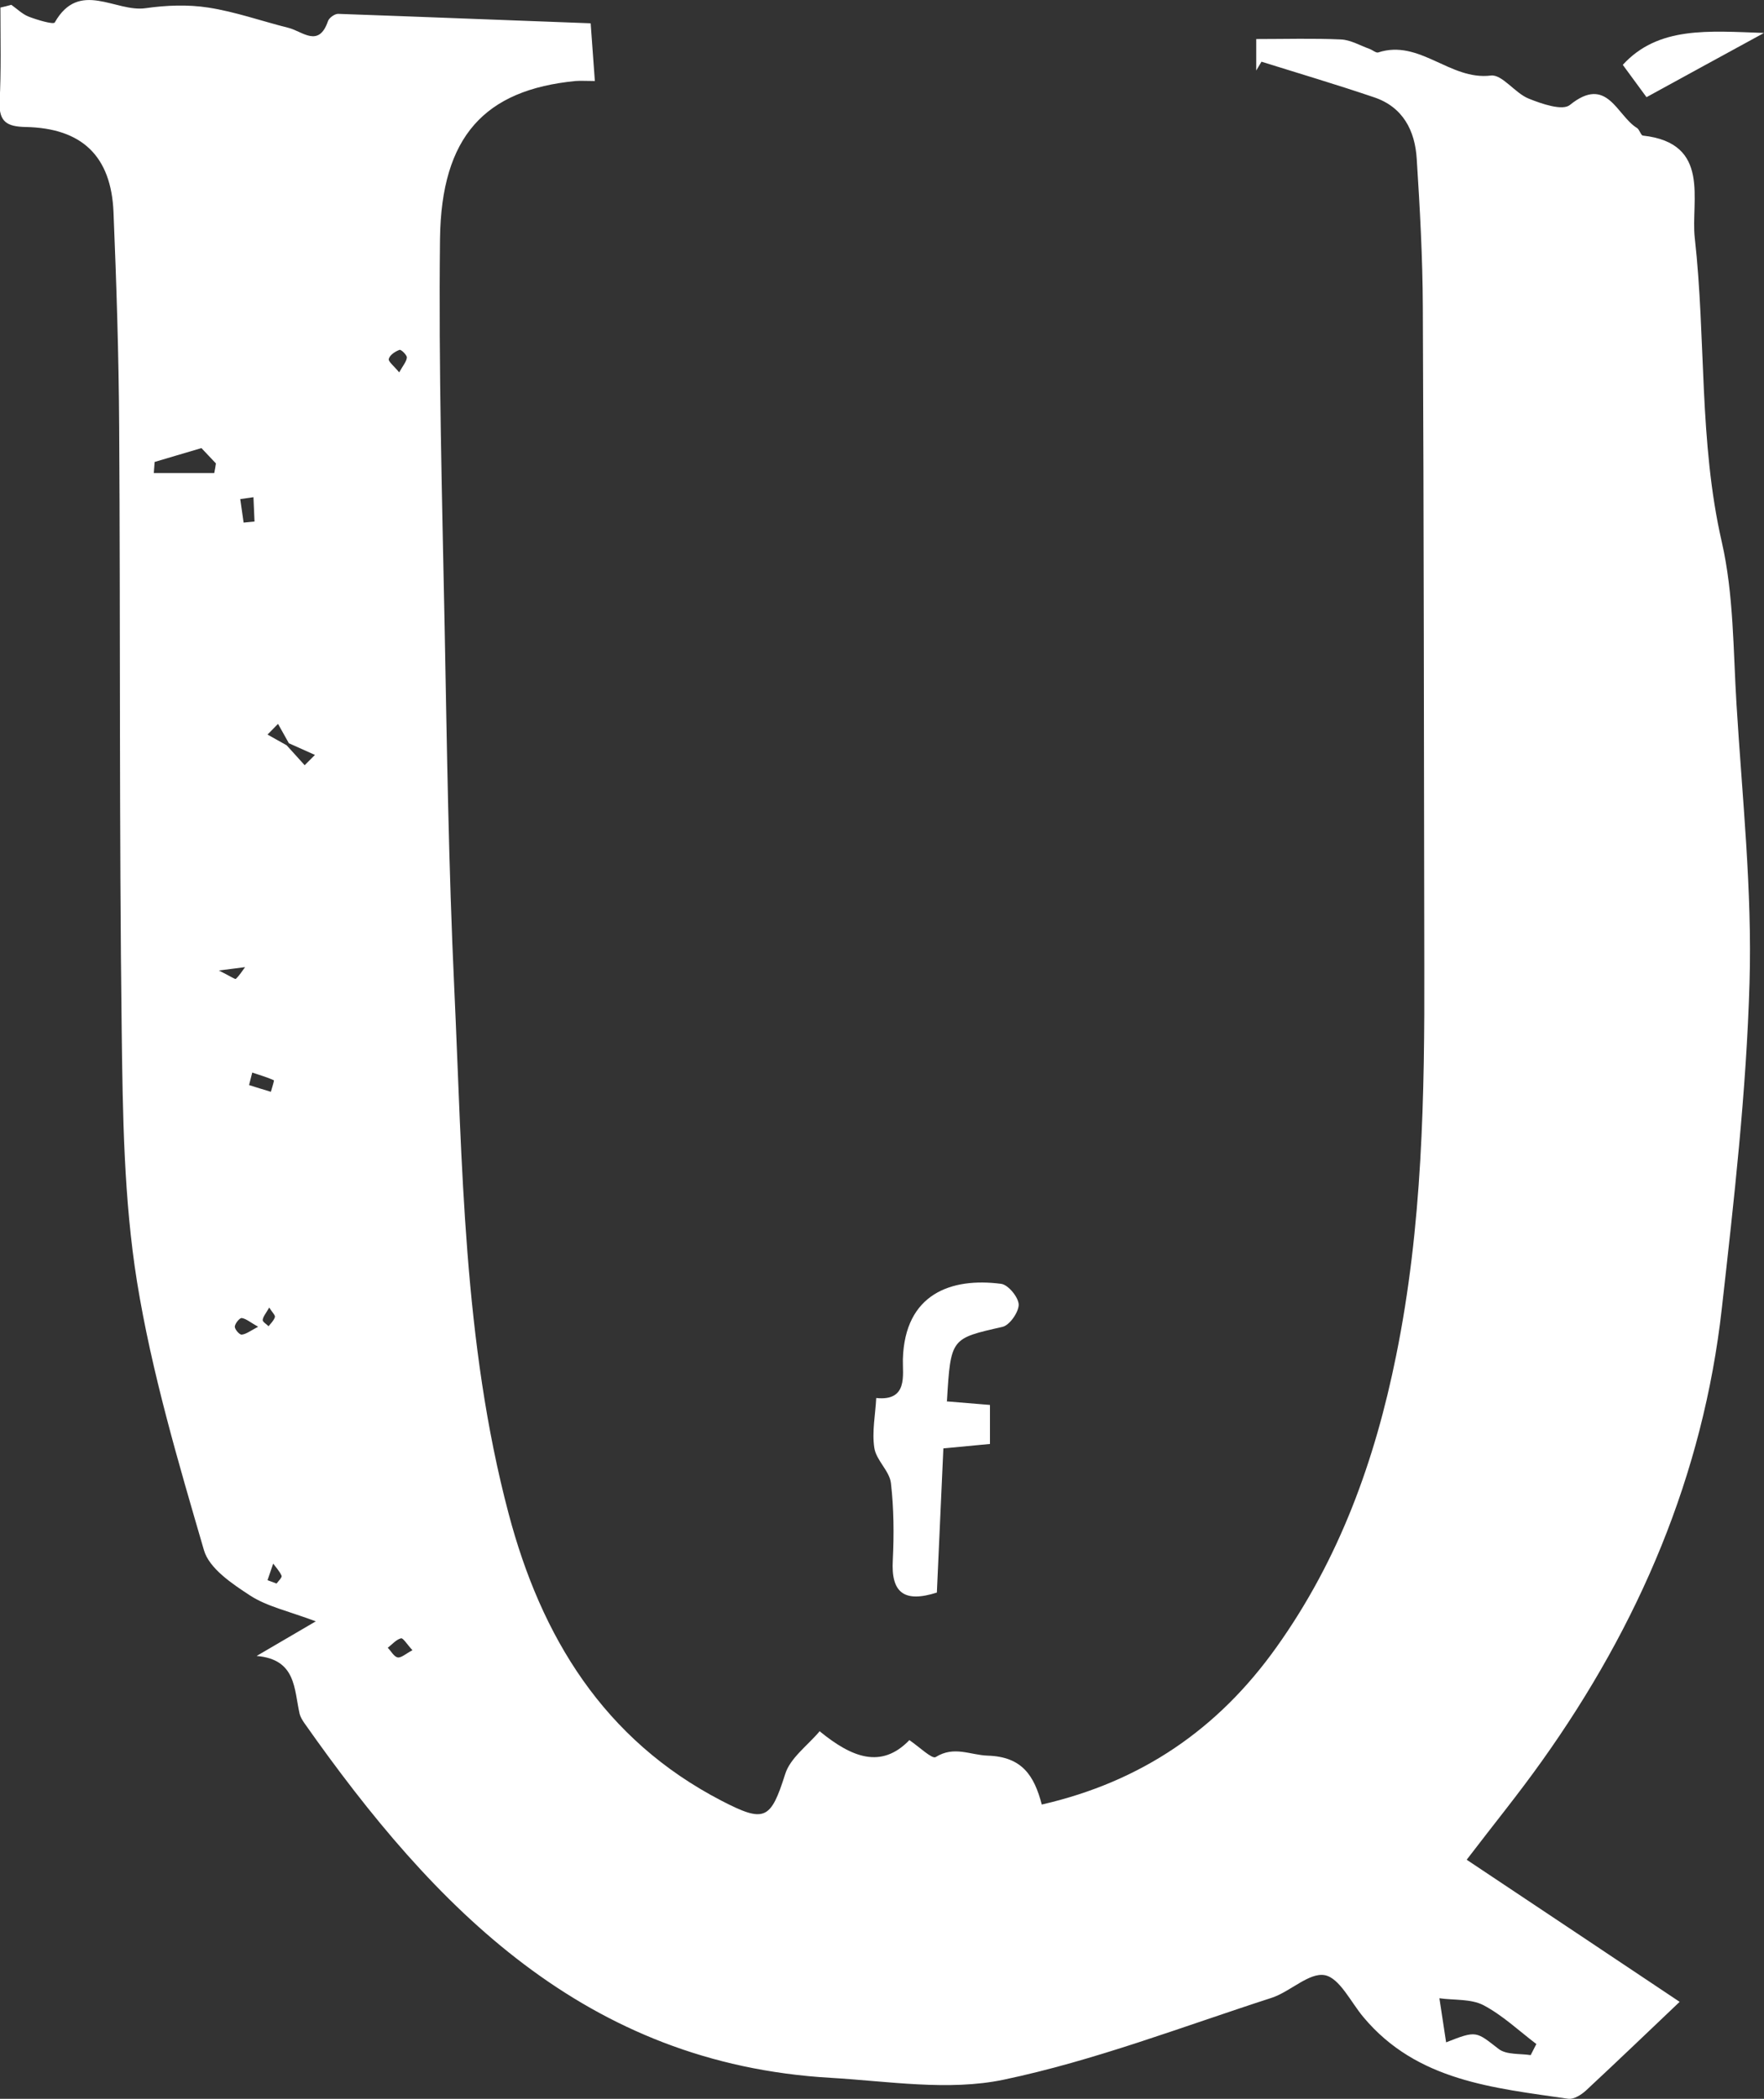 <?xml version="1.0" encoding="UTF-8"?>
<svg id="_레이어_2" data-name="레이어 2" xmlns="http://www.w3.org/2000/svg" viewBox="0 0 84.07 100">
  <rect x="0" y="0" width="84.07" height="100" fill="#333333" stroke="none"/>
  <defs>
    <style>
      .cls-1 {
        fill: #fff;
        stroke-width: 0px;
      }
    </style>
  </defs>
  <g id="_레이어_1-2" data-name="레이어 1">
    <g>
      <path class="cls-1" d="M39.09,82.51c1.49,1.21,2.9,1.8,4.25.4.48.33,1.08.91,1.25.81.88-.55,1.64-.1,2.48-.07,1.65.05,2.22.96,2.58,2.33,4.75-1.09,8.4-3.59,11.18-7.49,3-4.2,4.7-8.9,5.71-13.91,1.25-6.15,1.36-12.37,1.34-18.61-.02-10.45-.02-20.91-.07-31.36-.01-2.34-.14-4.69-.29-7.03-.08-1.36-.66-2.49-2.05-2.95-1.77-.6-3.56-1.13-5.35-1.69l-.25.42v-1.5c1.41,0,2.72-.04,4.04.02.46.02.91.29,1.36.45.14.05.31.2.41.17,1.98-.65,3.42,1.34,5.37,1.1.54-.07,1.15.84,1.81,1.1.62.25,1.61.59,1.96.3,1.78-1.44,2.23.51,3.2,1.1.12.08.18.35.28.36,3.27.36,2.27,3.11,2.47,4.87.54,4.82.19,9.7,1.29,14.5.57,2.5.54,5.15.7,7.73.27,4.42.75,8.85.62,13.27-.15,5.18-.74,10.36-1.32,15.51-.89,7.95-3.95,15.08-8.57,21.56-1.1,1.55-2.3,3.02-3.59,4.71,3.48,2.32,6.8,4.53,10.15,6.77-1.38,1.31-2.91,2.78-4.47,4.23-.22.2-.57.42-.83.39-3.56-.52-7.22-.84-9.77-3.89-.6-.71-1.13-1.86-1.84-2-.75-.14-1.65.79-2.54,1.08-4.24,1.37-8.43,2.99-12.77,3.9-2.63.55-5.5.07-8.25-.09-11.68-.68-18.87-8.08-25.08-16.91-.09-.13-.18-.28-.22-.43-.27-1.19-.16-2.6-2.05-2.76,1.05-.61,1.79-1.05,2.82-1.65-1.34-.5-2.33-.71-3.13-1.23-.86-.56-1.95-1.29-2.2-2.16-1.23-4.22-2.49-8.47-3.19-12.79-.63-3.93-.68-7.97-.73-11.96-.12-9.59-.06-19.18-.12-28.77-.02-3.41-.13-6.82-.27-10.23-.11-2.67-1.5-4.01-4.2-4.06-.87-.02-1.26-.24-1.23-1.18C.06,3.39.02,1.87.02.36c.17-.04.35-.08.52-.13.27.19.52.44.82.56.41.16,1.19.39,1.25.28,1.17-2.06,2.9-.47,4.33-.68.98-.14,2.01-.18,2.98-.03,1.3.2,2.56.65,3.84.97.66.17,1.43.96,1.87-.32.05-.16.32-.35.48-.35,3.98.14,7.96.3,12.04.45.07.93.13,1.79.2,2.75-.42,0-.67-.02-.92,0-4.33.42-6.4,2.64-6.46,7.52-.07,6.15.1,12.31.22,18.46.11,5.75.19,11.51.46,17.25.39,8.39.42,16.84,2.59,25.03,1.55,5.86,4.53,10.77,10.15,13.68,2.05,1.06,2.34.91,3.03-1.27.24-.77,1.06-1.35,1.65-2.05ZM13.76,35.4c-.17-.3-.34-.61-.51-.91-.17.17-.33.34-.5.51.3.17.6.34.91.51.29.32.57.63.86.95.16-.16.33-.33.49-.49-.42-.19-.83-.37-1.25-.56ZM72.95,97.92c.09-.18.18-.35.27-.53-.83-.63-1.61-1.37-2.52-1.85-.6-.31-1.39-.23-2.1-.33.1.68.21,1.35.32,2.1,1.47-.58,1.42-.52,2.51.32.37.28,1.01.21,1.53.29ZM7.37,22.01c-.01.18-.03.35-.04.53h2.88c.03-.15.06-.31.08-.46-.3-.32-.6-.63-.69-.73-.9.27-1.57.46-2.23.66ZM12.02,51.11c-.05.2-.1.4-.15.59.35.11.7.22,1.04.32.05-.19.17-.54.14-.55-.33-.15-.69-.25-1.04-.37ZM12.08,23.69l-.63.09c.05.37.11.74.16,1.12.17-.02.35-.03.52-.05-.02-.38-.03-.77-.05-1.15ZM19.66,78.63c-.26-.28-.45-.6-.55-.57-.23.06-.42.29-.63.45.16.16.29.42.47.46.17.03.38-.17.7-.34ZM19.02,17.75c.19-.34.36-.53.37-.72,0-.12-.28-.39-.35-.36-.21.08-.46.24-.51.43-.04.12.24.33.5.65ZM12.31,63.22c-.39-.22-.58-.39-.79-.42-.1-.01-.32.26-.33.41,0,.13.22.39.33.38.21-.02.41-.18.79-.38ZM12.75,75.29c.14.05.29.11.43.16.09-.12.27-.29.24-.37-.09-.21-.26-.39-.4-.58-.09.26-.18.52-.27.79ZM10.43,46.24c.56.28.77.43.81.4.17-.16.3-.37.44-.56-.28.04-.55.07-1.25.16ZM12.83,62.3c-.15.27-.29.42-.31.59-.01.09.18.2.28.3.11-.14.25-.27.3-.43.03-.09-.12-.22-.27-.46Z"/>
      <path class="cls-1" d="M45.11,66.77c.72.06,1.34.11,2.07.17v1.86c-.67.06-1.34.13-2.22.21-.1,2.27-.21,4.58-.31,6.87-1.57.5-2.19,0-2.1-1.55.06-1.22.05-2.46-.09-3.67-.07-.58-.7-1.08-.79-1.67-.12-.77.05-1.59.09-2.38,1.53.16,1.25-1.11,1.27-1.85.09-3.12,2.31-3.9,4.68-3.59.34.04.83.64.84.99,0,.36-.43.98-.77,1.06-2.46.56-2.47.52-2.65,3.54Z"/>
      <path class="cls-1" d="M78.47,4.63c-.3-.41-.72-.98-1.13-1.54,1.69-1.85,4.09-1.61,6.73-1.52-2.01,1.1-3.8,2.07-5.6,3.06Z"/>
    </g>
  </g>
</svg>
